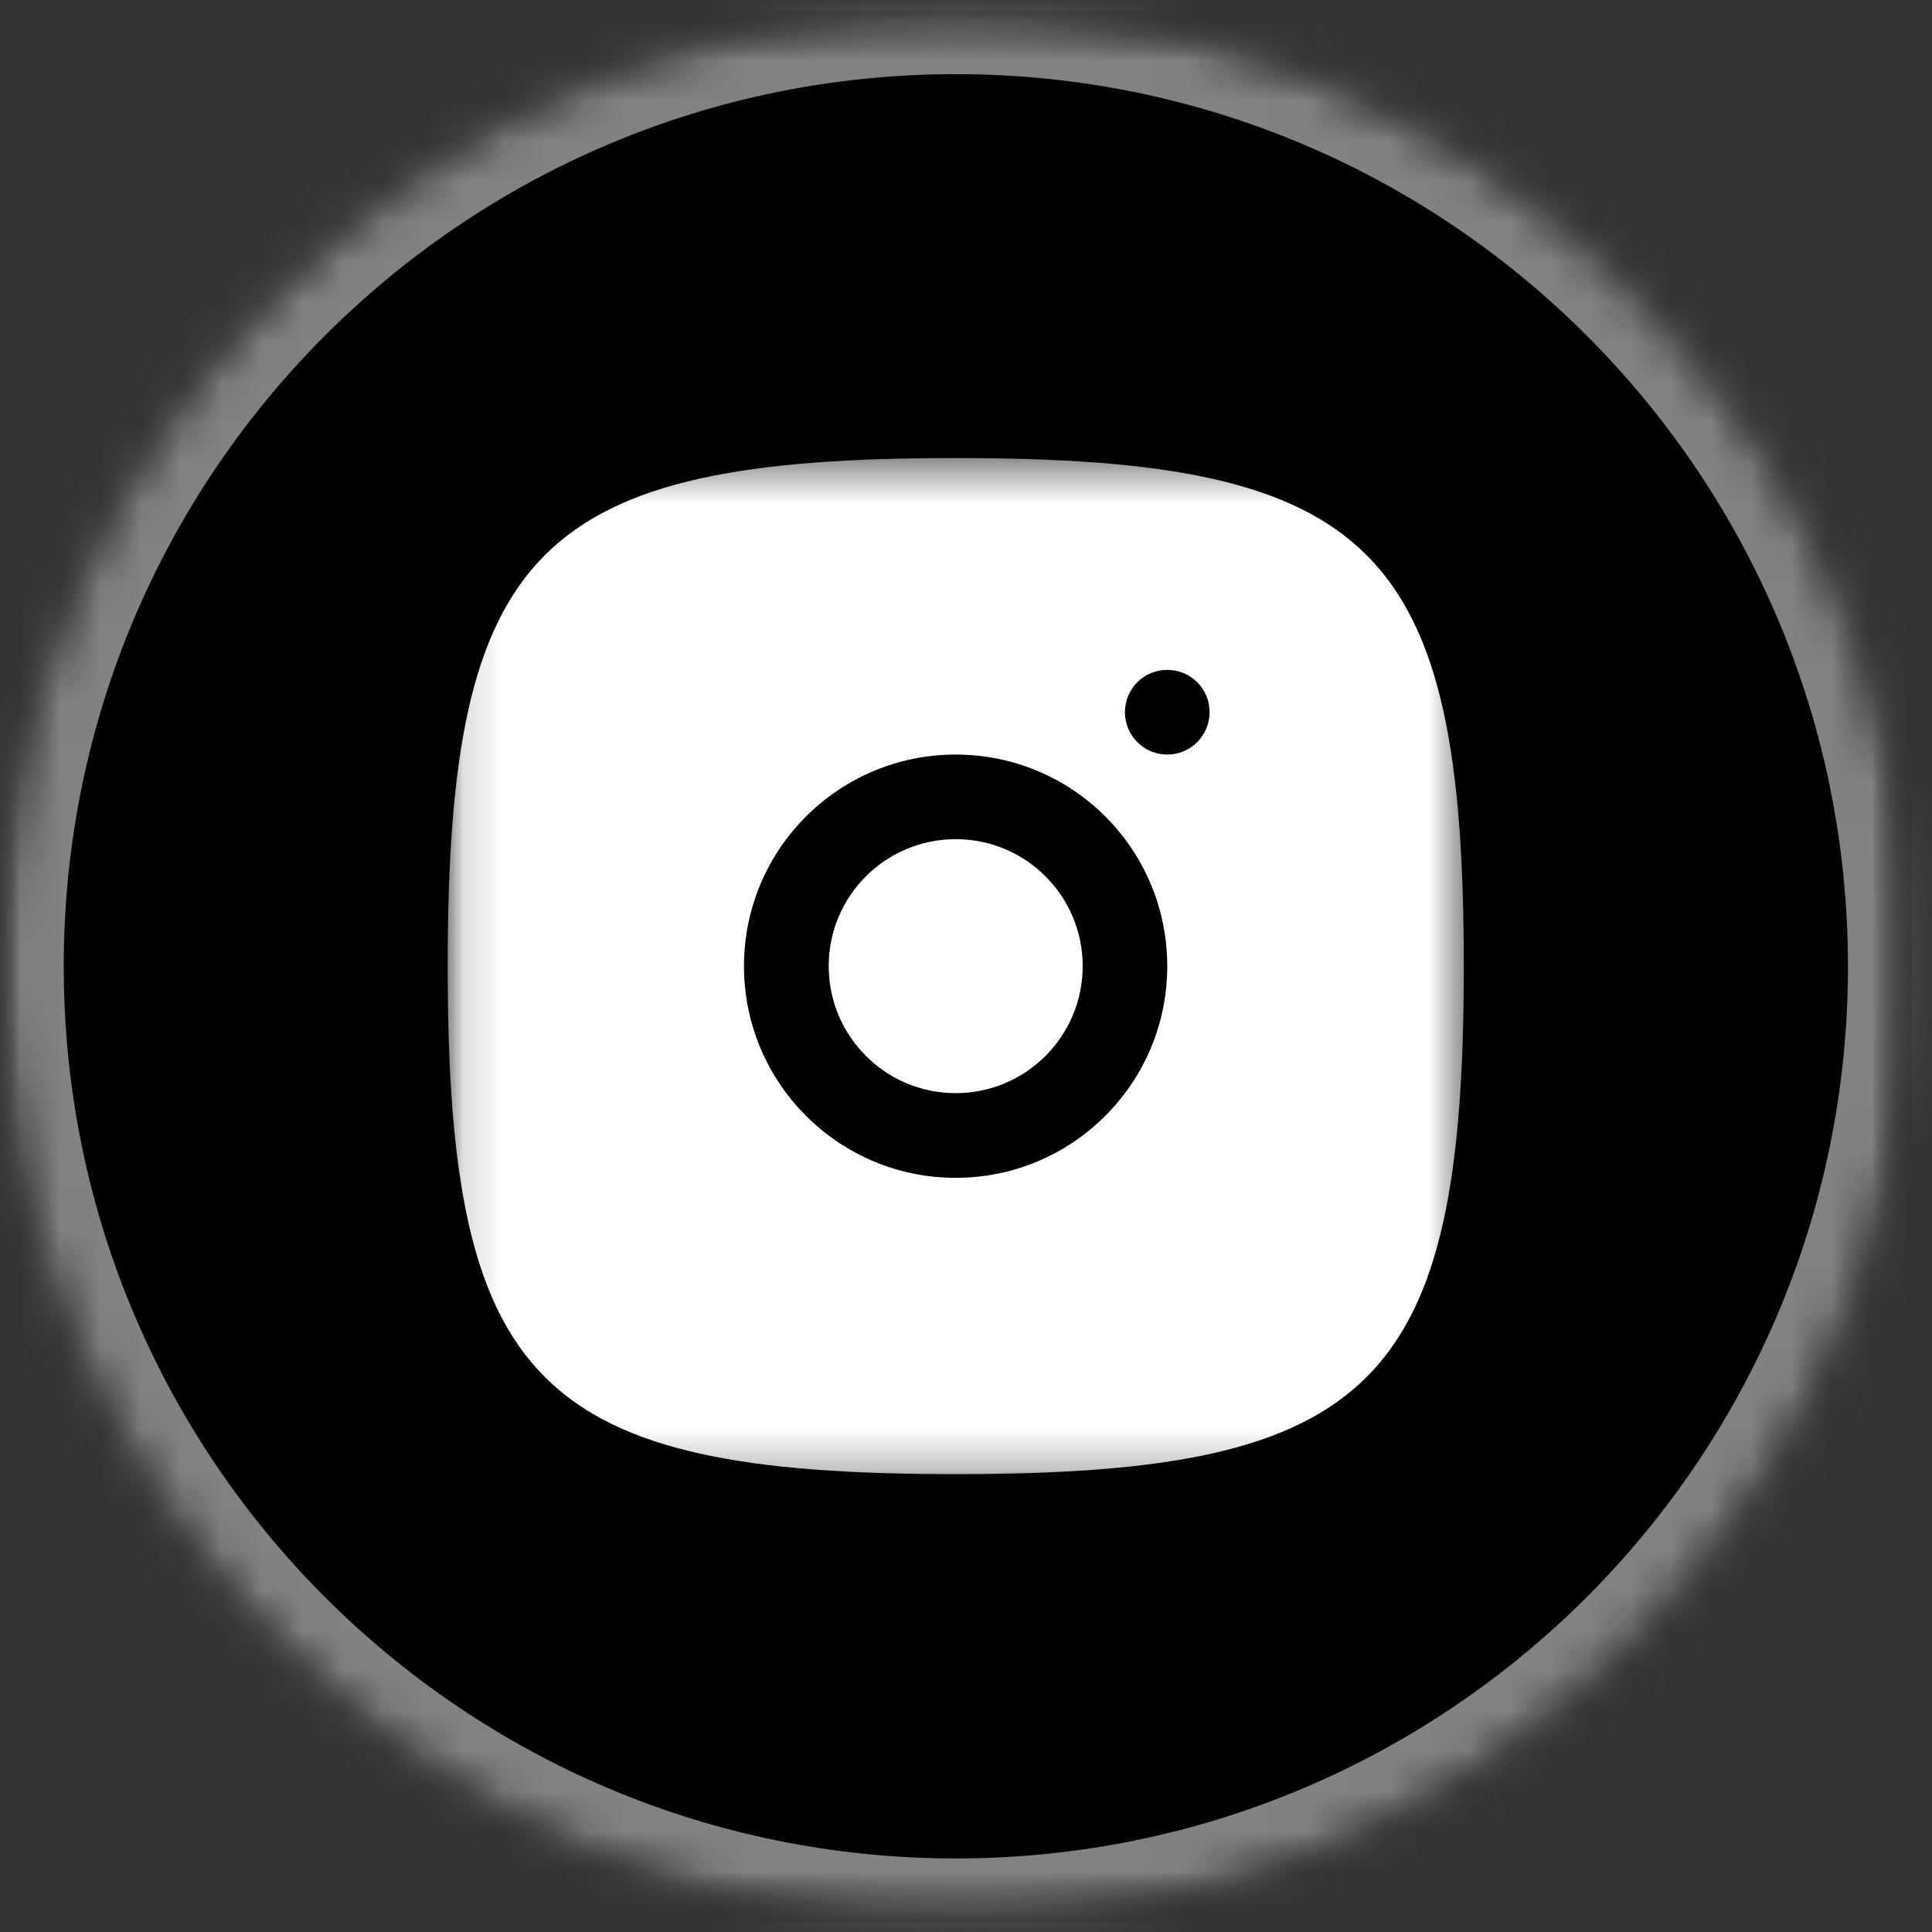 <svg width="48" height="48" viewBox="0 0 48 48" fill="none" xmlns="http://www.w3.org/2000/svg">
    <rect x="0" y="0" width="48" height="48" fill="#333333" stroke="none"/>
    <mask id="mask0_1050_3799" style="mask-type:luminance" maskUnits="userSpaceOnUse" x="0" y="0" width="48"
        height="48">
        <path d="M0 0.259H47.508V47.773H0V0.259Z" fill="white" />
    </mask>
    <g mask="url(#mask0_1050_3799)">
        <mask id="mask1_1050_3799" style="mask-type:luminance" maskUnits="userSpaceOnUse" x="0" y="0" width="48"
            height="48">
            <path
                d="M23.751 0.259C10.637 0.259 0 10.896 0 24.016C0 37.136 10.637 47.773 23.751 47.773C36.871 47.773 47.508 37.136 47.508 24.016C47.508 10.896 36.871 0.259 23.751 0.259Z"
                fill="white" />
        </mask>
        <g mask="url(#mask1_1050_3799)">
            <path d="M0 0.259H47.508V47.773H0V0.259Z" fill="black" />
        </g>
    </g>
    <mask id="mask2_1050_3799" style="mask-type:luminance" maskUnits="userSpaceOnUse" x="0" y="0" width="48"
        height="48">
        <path d="M0 0.259H47.445V47.704H0V0.259Z" fill="white" />
    </mask>
    <g mask="url(#mask2_1050_3799)">
        <mask id="mask3_1050_3799" style="mask-type:luminance" maskUnits="userSpaceOnUse" x="0" y="0" width="48"
            height="48">
            <path
                d="M23.745 0.259C10.631 0.259 0 10.896 0 24.01C0 37.124 10.631 47.756 23.745 47.756C36.865 47.756 47.496 37.124 47.496 24.01C47.496 10.896 36.865 0.259 23.745 0.259Z"
                fill="white" />
        </mask>
        <g mask="url(#mask3_1050_3799)">
            <path
                d="M23.745 0.259C10.631 0.259 0 10.896 0 24.01C0 37.124 10.631 47.756 23.745 47.756C36.865 47.756 47.496 37.124 47.496 24.01C47.496 10.896 36.865 0.259 23.745 0.259Z"
                stroke="#828284" stroke-width="3.167" />
        </g>
    </g>
    <path
        d="M20.589 24.004C20.589 22.257 22.003 20.849 23.744 20.849C25.485 20.849 26.899 22.257 26.899 24.004C26.899 25.745 25.485 27.159 23.744 27.159C22.003 27.159 20.589 25.745 20.589 24.004Z"
        fill="white" />
    <mask id="mask4_1050_3799" style="mask-type:luminance" maskUnits="userSpaceOnUse" x="11" y="11" width="26"
        height="26">
        <path d="M11.128 11.391H36.506V36.769H11.128V11.391Z" fill="white" />
    </mask>
    <g mask="url(#mask4_1050_3799)">
        <path fill-rule="evenodd" clip-rule="evenodd"
            d="M23.742 36.625C13.352 36.625 11.123 34.395 11.123 24.005C11.123 13.609 13.352 11.379 23.742 11.379C34.138 11.379 36.368 13.609 36.368 24.005C36.368 34.395 34.138 36.625 23.742 36.625ZM27.949 17.695C27.949 18.275 28.42 18.747 29 18.747C29.581 18.747 30.052 18.275 30.052 17.695C30.052 17.109 29.581 16.643 29 16.643C28.42 16.643 27.949 17.109 27.949 17.695ZM18.484 24.005C18.484 21.097 20.84 18.747 23.742 18.747C26.65 18.747 29 21.097 29 24.005C29 26.907 26.65 29.263 23.742 29.263C20.84 29.263 18.484 26.907 18.484 24.005Z"
            fill="white" />
    </g>
</svg>